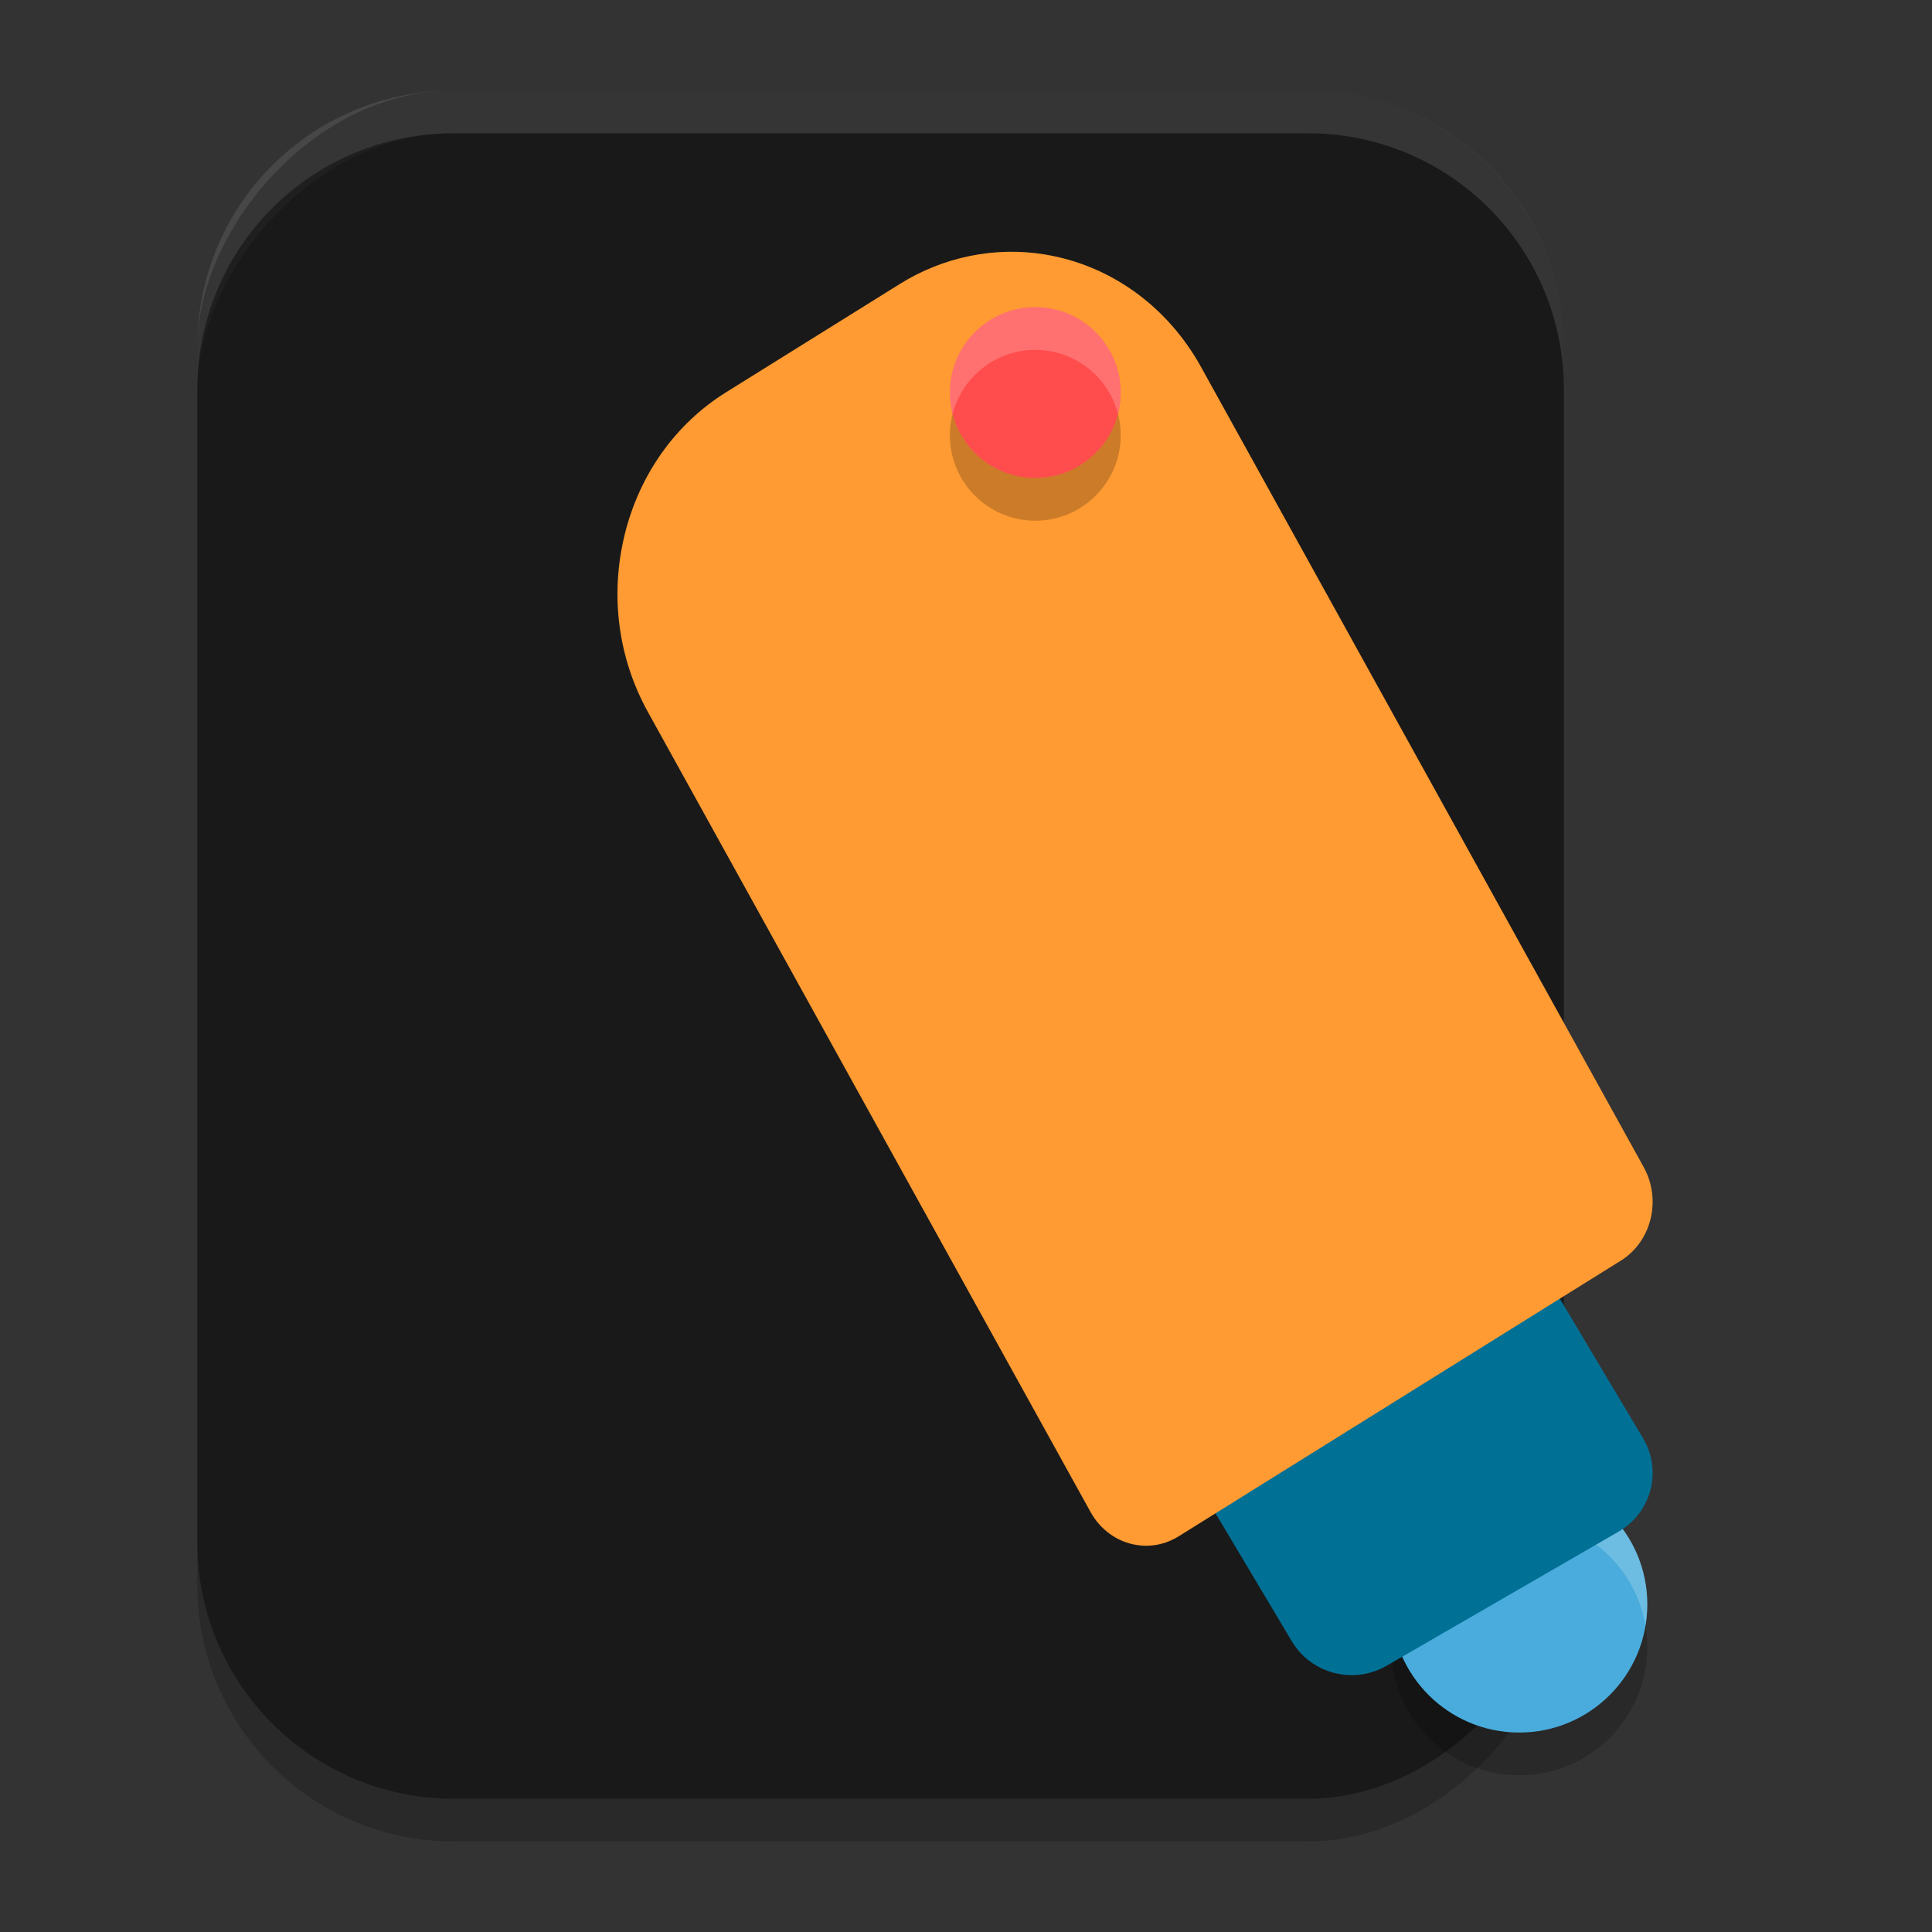 <?xml version="1.0" encoding="UTF-8" standalone="no"?>
<svg
   xmlns:dc="http://purl.org/dc/elements/1.1/"
   xmlns:cc="http://creativecommons.org/ns#"
   xmlns:rdf="http://www.w3.org/1999/02/22-rdf-syntax-ns#"
   xmlns:svg="http://www.w3.org/2000/svg"
   xmlns="http://www.w3.org/2000/svg"
   xmlns:sodipodi="http://sodipodi.sourceforge.net/DTD/sodipodi-0.dtd"
   xmlns:inkscape="http://www.inkscape.org/namespaces/inkscape"
   viewBox="0 0 64 64"
   version="1.1"
   id="svg6"
   sodipodi:docname="miniscope.svg"
   width="64"
   height="64"
   inkscape:version="0.92.4 (5da689c313, 2019-01-14)">
  <rect x="0" y="0" width="64" height="64" fill="#333333" stroke="none"/>
  <sodipodi:namedview
     pagecolor="#ffffff"
     bordercolor="#666666"
     borderopacity="1"
     objecttolerance="10"
     gridtolerance="10"
     guidetolerance="10"
     inkscape:pageopacity="0"
     inkscape:pageshadow="2"
     inkscape:window-width="1920"
     inkscape:window-height="1021"
     id="namedview8"
     showgrid="false"
     inkscape:zoom="8.0000001"
     inkscape:cx="40.551775"
     inkscape:cy="19.698295"
     inkscape:window-x="0"
     inkscape:window-y="0"
     inkscape:window-maximized="1"
     inkscape:current-layer="g939"
     fit-margin-top="0"
     fit-margin-left="0"
     fit-margin-right="0"
     fit-margin-bottom="0" />
  <defs
     id="defs3051">
    <style
       type="text/css"
       id="current-color-scheme">
      .ColorScheme-Text {
        color:#232629;
      }
      </style>
    <style
       type="text/css"
       id="current-color-scheme-3">
   .ColorScheme-Text { color:#444444; } .ColorScheme-Highlight { color:#4285f4; }
  </style>
  </defs>
  <g
     id="g939"
     transform="matrix(-1,0,0,1,56,0)">
    <rect
       id="rect814"
       ry="8.488"
       rx="8.488"
       y="4.415"
       x="4.195"
       height="56.585"
       width="45.268"
       style="opacity:0.2;stroke-width:1.415" />
    <rect
       id="rect818"
       ry="8.488"
       rx="8.488"
       y="3"
       x="4.195"
       height="56.585"
       width="45.268"
       style="fill:#000000;fill-opacity:0.4;stroke-width:1.415" />
    <path
       id="path850"
       d="m 12.683,3 c -4.702,0 -8.488,3.786 -8.488,8.488 v 1.415 c 0,-4.702 3.786,-8.488 8.488,-8.488 h 28.293 c 4.702,0 8.488,3.786 8.488,8.488 v -1.415 c 0,-4.702 -3.786,-8.488 -8.488,-8.488 z"
       style="opacity:0.1;fill:#ffffff;stroke-width:1.415"
       inkscape:connector-curvature="0" />
    <circle
       id="circle830"
       transform="matrix(0,-1,-1,0,0,0)"
       r="4.244"
       cy="-5.675"
       cx="-54.564"
       style="opacity:0.2;stroke-width:1.415" />
    <circle
       id="circle832"
       transform="matrix(0,-1,-1,0,0,0)"
       r="4.244"
       cy="-5.675"
       cx="-53.149"
       style="fill:#49acdc;stroke-width:1.415" />
    <path
       id="path856"
       d="m 5.675,48.905 a 4.244,4.244 0 0 0 -4.244,4.244 4.244,4.244 0 0 0 0.061,0.688 4.244,4.244 0 0 1 4.183,-3.517 4.244,4.244 0 0 1 4.183,3.556 4.244,4.244 0 0 0 0.061,-0.727 4.244,4.244 0 0 0 -4.244,-4.244 z"
       style="opacity:0.2;fill:#ffffff;stroke-width:1.415"
       inkscape:connector-curvature="0" />
    <path
       inkscape:connector-curvature="0"
       style="fill:#007095;stroke-width:4.287;fill-opacity:1"
       d="m 18.326,44.477 c -0.153,-0.58 -0.534,-1.076 -1.059,-1.38 L 9.591,38.657 C 8.499,38.025 7.093,38.385 6.451,39.461 l -4.88,8.185 c -0.643,1.076 -0.279,2.461 0.814,3.093 l 7.677,4.439 c 0.473,0.274 1.005,0.364 1.508,0.287 0.659,-0.099 1.269,-0.48 1.633,-1.089 l 4.881,-8.186 c 0.308,-0.517 0.395,-1.133 0.242,-1.713 z"
       id="path6" />
    <path
       inkscape:connector-curvature="0"
       style="fill:#ff9b32;stroke-width:4.287"
       d="M 35.309,17.718 C 34.819,15.718 33.625,14.04 31.946,12.993 L 26.189,9.405 C 24.748,8.507 23.046,8.16 21.397,8.428 19.218,8.782 17.329,10.142 16.213,12.158 L 1.55,38.663 c -0.287,0.518 -0.369,1.135 -0.227,1.716 0.141,0.581 0.497,1.078 0.986,1.382 l 14.646,9.131 c 0.44,0.274 0.934,0.363 1.402,0.286 0.613,-0.099 1.179,-0.48 1.518,-1.092 L 34.539,23.582 c 0.986,-1.782 1.259,-3.865 0.769,-5.864 z"
       id="path8" />
    <g
       transform="matrix(1.415,0,0,1.415,-5.18,-9.105)"
       id="g859">
      <circle
         style="opacity:0.2"
         cx="-16.625"
         cy="-19"
         r="2"
         transform="matrix(0,-1,-1,0,0,0)"
         id="circle820" />
      <circle
         style="fill:#ff4d4d"
         cx="-15.625"
         cy="-19"
         r="2"
         transform="matrix(0,-1,-1,0,0,0)"
         id="circle822" />
      <path
         inkscape:connector-curvature="0"
         style="opacity:0.2;fill:#ffffff"
         d="m 19,13.625 a 2,2 0 0 0 -2,2 2,2 0 0 0 0.064,0.496 A 2,2 0 0 1 19,14.625 2,2 0 0 1 20.936,16.129 2,2 0 0 0 21,15.625 a 2,2 0 0 0 -2,-2 z"
         id="path852" />
    </g>
  </g>
</svg>
